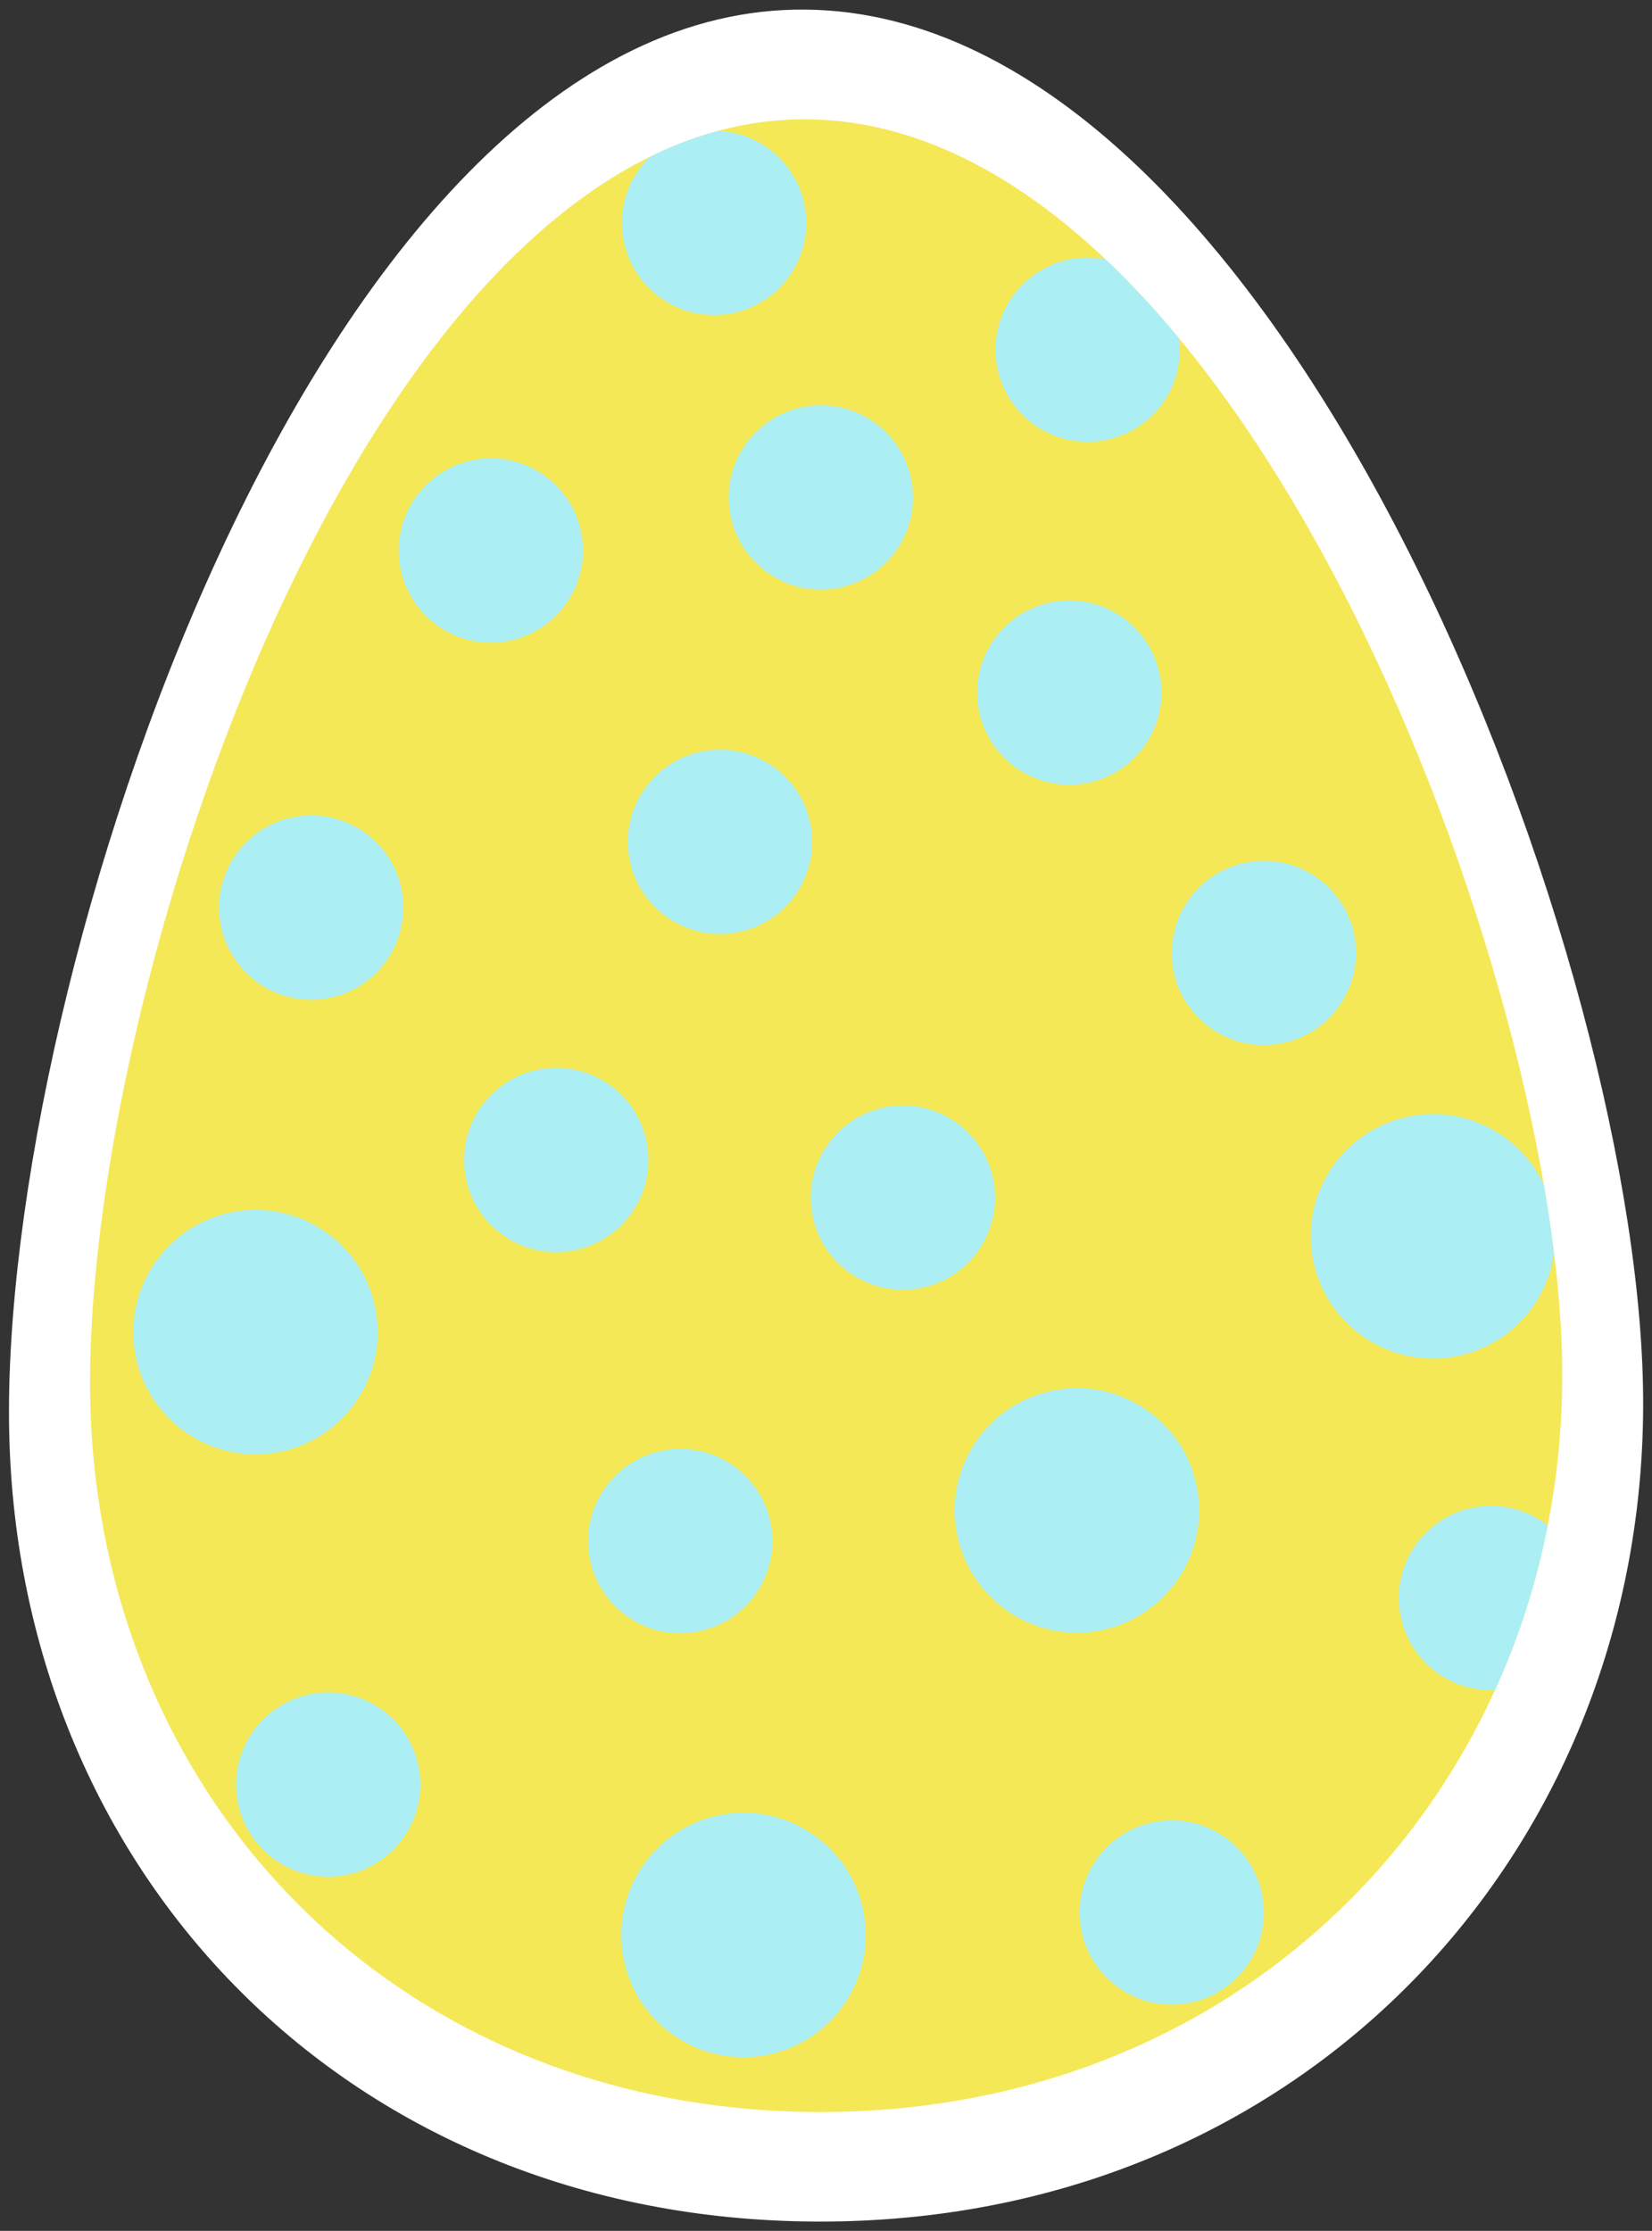 <svg xmlns="http://www.w3.org/2000/svg" viewBox="-0.58 -0.61 104.36 140.92"><rect x="-0.58" y="-0.61" width="104.36" height="140.92" fill="#333333" stroke="none"/><defs><clipPath id="a"><path d="M98.1 85.24c.52 25.65-18.49 47-45.75 47.55s-46.71-19.32-47.22-45S22.56 7.47 49.82 6.93 97.58 59.59 98.1 85.24z" fill="none"/></clipPath></defs><title>Asset 4</title><g data-name="Layer 2"><g data-name="Layer 1"><path d="M103.21 86.93c.57 28.47-20.52 52.18-50.78 52.78S.58 118.26 0 89.8 19.37.61 49.62 0s53.02 58.46 53.59 86.93z" fill="#fff"/><path d="M98.1 85.24c.52 25.65-18.49 47-45.75 47.55s-46.71-19.32-47.23-45S22.56 7.47 49.82 6.93 97.58 59.59 98.1 85.24z" fill="#f4e857"/><g clip-path="url(#a)" fill="#abeff5"><circle cx="15.57" cy="83.53" r="7.72" transform="rotate(-9.12 15.605 83.578)"/><circle cx="67.45" cy="94.8" r="7.72" transform="rotate(-9.12 67.455 94.779)"/><circle cx="89.95" cy="77.48" r="7.72" transform="rotate(-9.12 89.967 77.521)"/><circle cx="46.39" cy="121.62" r="7.72" transform="rotate(-9.12 46.388 121.616)"/><circle cx="44.91" cy="52.57" r="5.82" transform="rotate(-9.12 44.89 52.601)"/><circle cx="66.97" cy="43.14" r="5.82" transform="rotate(-9.12 66.969 43.132)"/><circle cx="68.13" cy="21.47" r="5.82" transform="rotate(-9.12 68.192 21.464)"/><circle cx="51.28" cy="30.81" r="5.82" transform="rotate(-9.12 51.293 30.841)"/><circle cx="44.53" cy="13.47" r="5.82" transform="rotate(-9.12 44.541 13.458)"/><circle cx="20.16" cy="112.12" r="5.82" transform="rotate(-9.12 20.14 112.14)"/><circle cx="42.4" cy="96.73" r="5.82" transform="rotate(-9.12 42.44 96.759)"/><circle cx="19.08" cy="56.72" r="5.82" transform="rotate(-9.12 19.072 56.725)"/><circle cx="30.43" cy="34.16" r="5.82" transform="rotate(-9.12 30.46 34.164)"/><circle cx="34.56" cy="72.66" r="5.82" transform="rotate(-9.12 34.583 72.662)"/><circle cx="56.46" cy="75.04" r="5.82" transform="rotate(-9.12 56.475 75.04)"/><circle cx="73.45" cy="120.2" r="5.82" transform="rotate(-9.12 73.437 120.24)"/><circle cx="93.61" cy="100.33" r="5.82" transform="rotate(-9.12 93.636 100.337)"/><circle cx="79.26" cy="59.59" r="5.82" transform="rotate(-9.12 79.223 59.567)"/></g></g></g></svg>